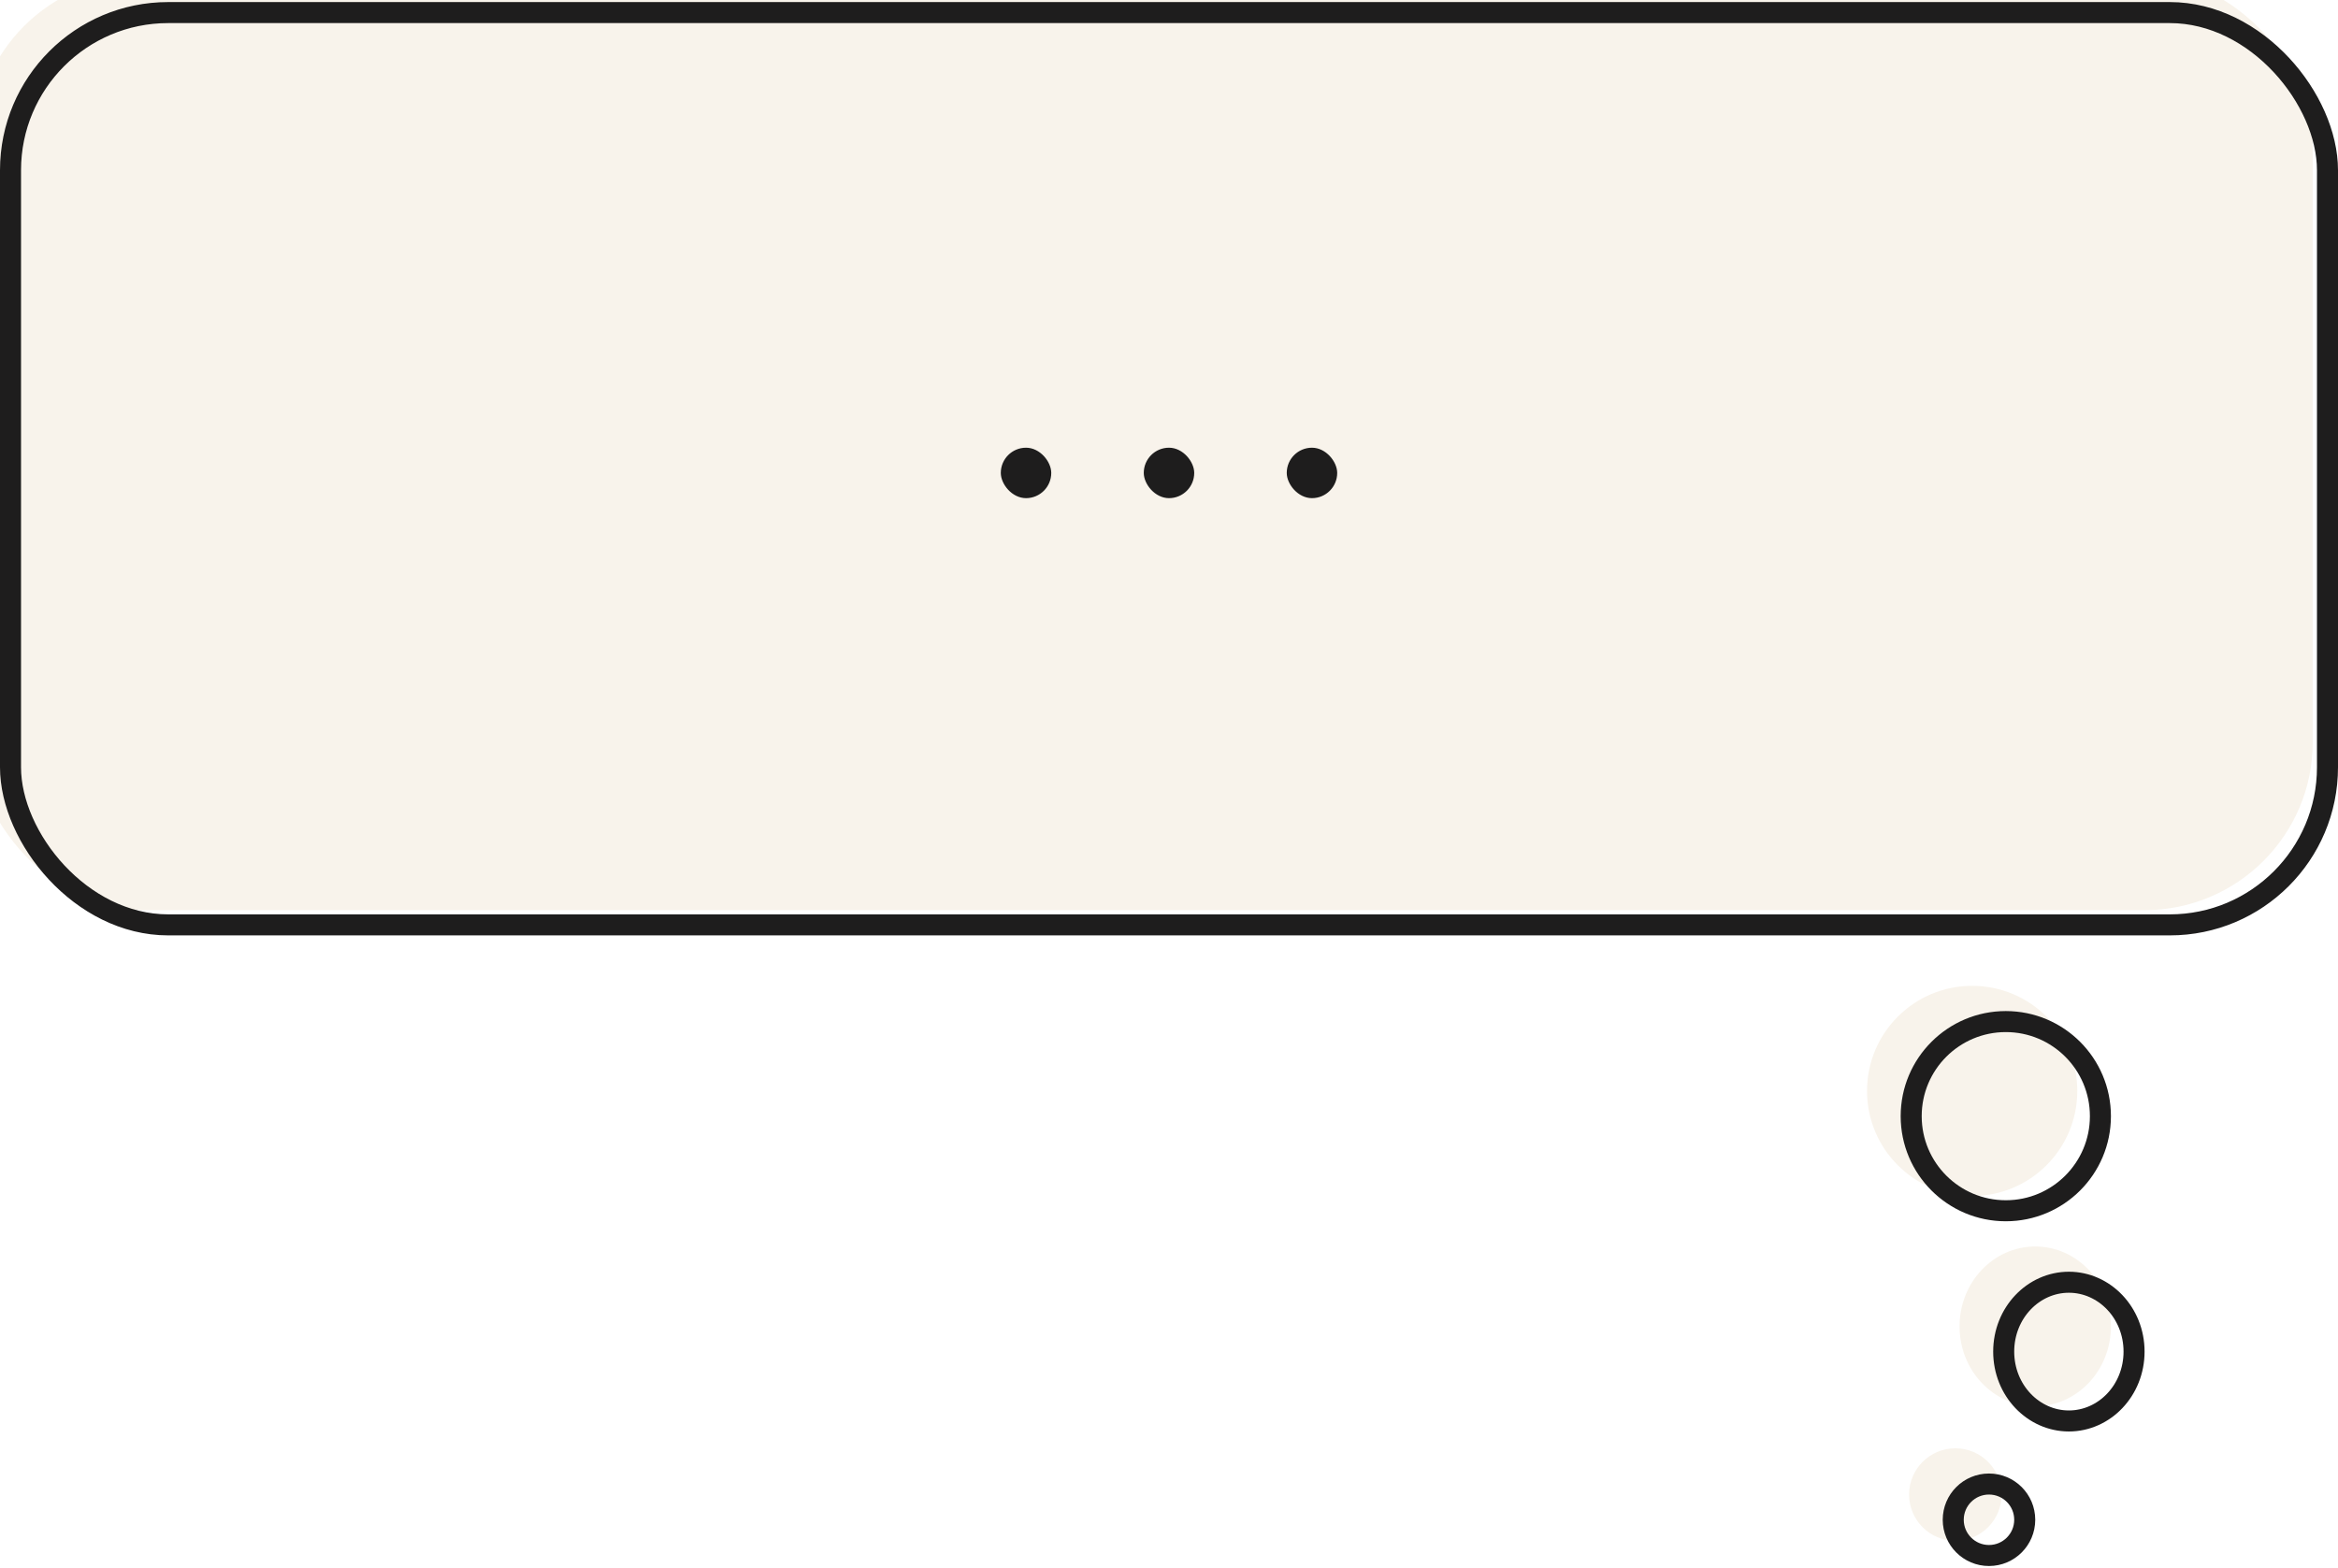 <svg width="240" height="161" viewBox="0 0 278 186" fill="none" xmlns="http://www.w3.org/2000/svg">
<g filter="url(#filter0_i_1783_3754)">
<circle cx="238.5" cy="132.5" r="12.5" fill="#F8F3EB"/>
</g>
<circle cx="238.5" cy="132.5" r="11.25" stroke="#1E1D1D" stroke-width="2.5"/>
<g filter="url(#filter1_i_1783_3754)">
<ellipse cx="246" cy="160.5" rx="9" ry="9.5" fill="#F8F3EB"/>
</g>
<path d="M253.75 160.5C253.75 165.121 250.217 168.75 246 168.75C241.783 168.75 238.25 165.121 238.25 160.5C238.25 155.879 241.783 152.25 246 152.25C250.217 152.25 253.75 155.879 253.75 160.5Z" stroke="#1E1D1D" stroke-width="2.5"/>
<g filter="url(#filter2_i_1783_3754)">
<circle cx="236.5" cy="180.5" r="5.5" fill="#F8F3EB"/>
</g>
<circle cx="236.5" cy="180.5" r="4.25" stroke="#1E1D1D" stroke-width="2.5"/>
<g filter="url(#filter3_i_1783_3754)">
<rect width="278" height="111" rx="20" fill="#F8F3EB"/>
</g>
<rect x="1.25" y="1.25" width="275.5" height="108.5" rx="18.75" stroke="#1E1D1D" stroke-width="2.5"/>
<rect x="119" y="53" width="6" height="6" rx="3" fill="#1E1D1D"/>
<rect x="136" y="53" width="6" height="6" rx="3" fill="#1E1D1D"/>
<rect x="153" y="53" width="6" height="6" rx="3" fill="#1E1D1D"/>
<defs>
<filter id="filter0_i_1783_3754" x="222" y="117" width="29" height="28" filterUnits="userSpaceOnUse" color-interpolation-filters="sRGB">
<feFlood flood-opacity="0" result="BackgroundImageFix"/>
<feBlend mode="normal" in="SourceGraphic" in2="BackgroundImageFix" result="shape"/>
<feColorMatrix in="SourceAlpha" type="matrix" values="0 0 0 0 0 0 0 0 0 0 0 0 0 0 0 0 0 0 127 0" result="hardAlpha"/>
<feMorphology radius="2" operator="erode" in="SourceAlpha" result="effect1_innerShadow_1783_3754"/>
<feOffset dx="-4" dy="-3"/>
<feGaussianBlur stdDeviation="5"/>
<feComposite in2="hardAlpha" operator="arithmetic" k2="-1" k3="1"/>
<feColorMatrix type="matrix" values="0 0 0 0 0 0 0 0 0 0 0 0 0 0 0 0 0 0 0.15 0"/>
<feBlend mode="normal" in2="shape" result="effect1_innerShadow_1783_3754"/>
</filter>
<filter id="filter1_i_1783_3754" x="233" y="148" width="22" height="22" filterUnits="userSpaceOnUse" color-interpolation-filters="sRGB">
<feFlood flood-opacity="0" result="BackgroundImageFix"/>
<feBlend mode="normal" in="SourceGraphic" in2="BackgroundImageFix" result="shape"/>
<feColorMatrix in="SourceAlpha" type="matrix" values="0 0 0 0 0 0 0 0 0 0 0 0 0 0 0 0 0 0 127 0" result="hardAlpha"/>
<feMorphology radius="2" operator="erode" in="SourceAlpha" result="effect1_innerShadow_1783_3754"/>
<feOffset dx="-4" dy="-3"/>
<feGaussianBlur stdDeviation="5"/>
<feComposite in2="hardAlpha" operator="arithmetic" k2="-1" k3="1"/>
<feColorMatrix type="matrix" values="0 0 0 0 0 0 0 0 0 0 0 0 0 0 0 0 0 0 0.15 0"/>
<feBlend mode="normal" in2="shape" result="effect1_innerShadow_1783_3754"/>
</filter>
<filter id="filter2_i_1783_3754" x="227" y="172" width="15" height="14" filterUnits="userSpaceOnUse" color-interpolation-filters="sRGB">
<feFlood flood-opacity="0" result="BackgroundImageFix"/>
<feBlend mode="normal" in="SourceGraphic" in2="BackgroundImageFix" result="shape"/>
<feColorMatrix in="SourceAlpha" type="matrix" values="0 0 0 0 0 0 0 0 0 0 0 0 0 0 0 0 0 0 127 0" result="hardAlpha"/>
<feMorphology radius="2" operator="erode" in="SourceAlpha" result="effect1_innerShadow_1783_3754"/>
<feOffset dx="-4" dy="-3"/>
<feGaussianBlur stdDeviation="5"/>
<feComposite in2="hardAlpha" operator="arithmetic" k2="-1" k3="1"/>
<feColorMatrix type="matrix" values="0 0 0 0 0 0 0 0 0 0 0 0 0 0 0 0 0 0 0.15 0"/>
<feBlend mode="normal" in2="shape" result="effect1_innerShadow_1783_3754"/>
</filter>
<filter id="filter3_i_1783_3754" x="-3" y="-3" width="281" height="114" filterUnits="userSpaceOnUse" color-interpolation-filters="sRGB">
<feFlood flood-opacity="0" result="BackgroundImageFix"/>
<feBlend mode="normal" in="SourceGraphic" in2="BackgroundImageFix" result="shape"/>
<feColorMatrix in="SourceAlpha" type="matrix" values="0 0 0 0 0 0 0 0 0 0 0 0 0 0 0 0 0 0 127 0" result="hardAlpha"/>
<feMorphology radius="4" operator="erode" in="SourceAlpha" result="effect1_innerShadow_1783_3754"/>
<feOffset dx="-3" dy="-3"/>
<feGaussianBlur stdDeviation="5"/>
<feComposite in2="hardAlpha" operator="arithmetic" k2="-1" k3="1"/>
<feColorMatrix type="matrix" values="0 0 0 0 0.163 0 0 0 0 0.138 0 0 0 0 0.12 0 0 0 0.15 0"/>
<feBlend mode="normal" in2="shape" result="effect1_innerShadow_1783_3754"/>
</filter>
</defs>
</svg>
